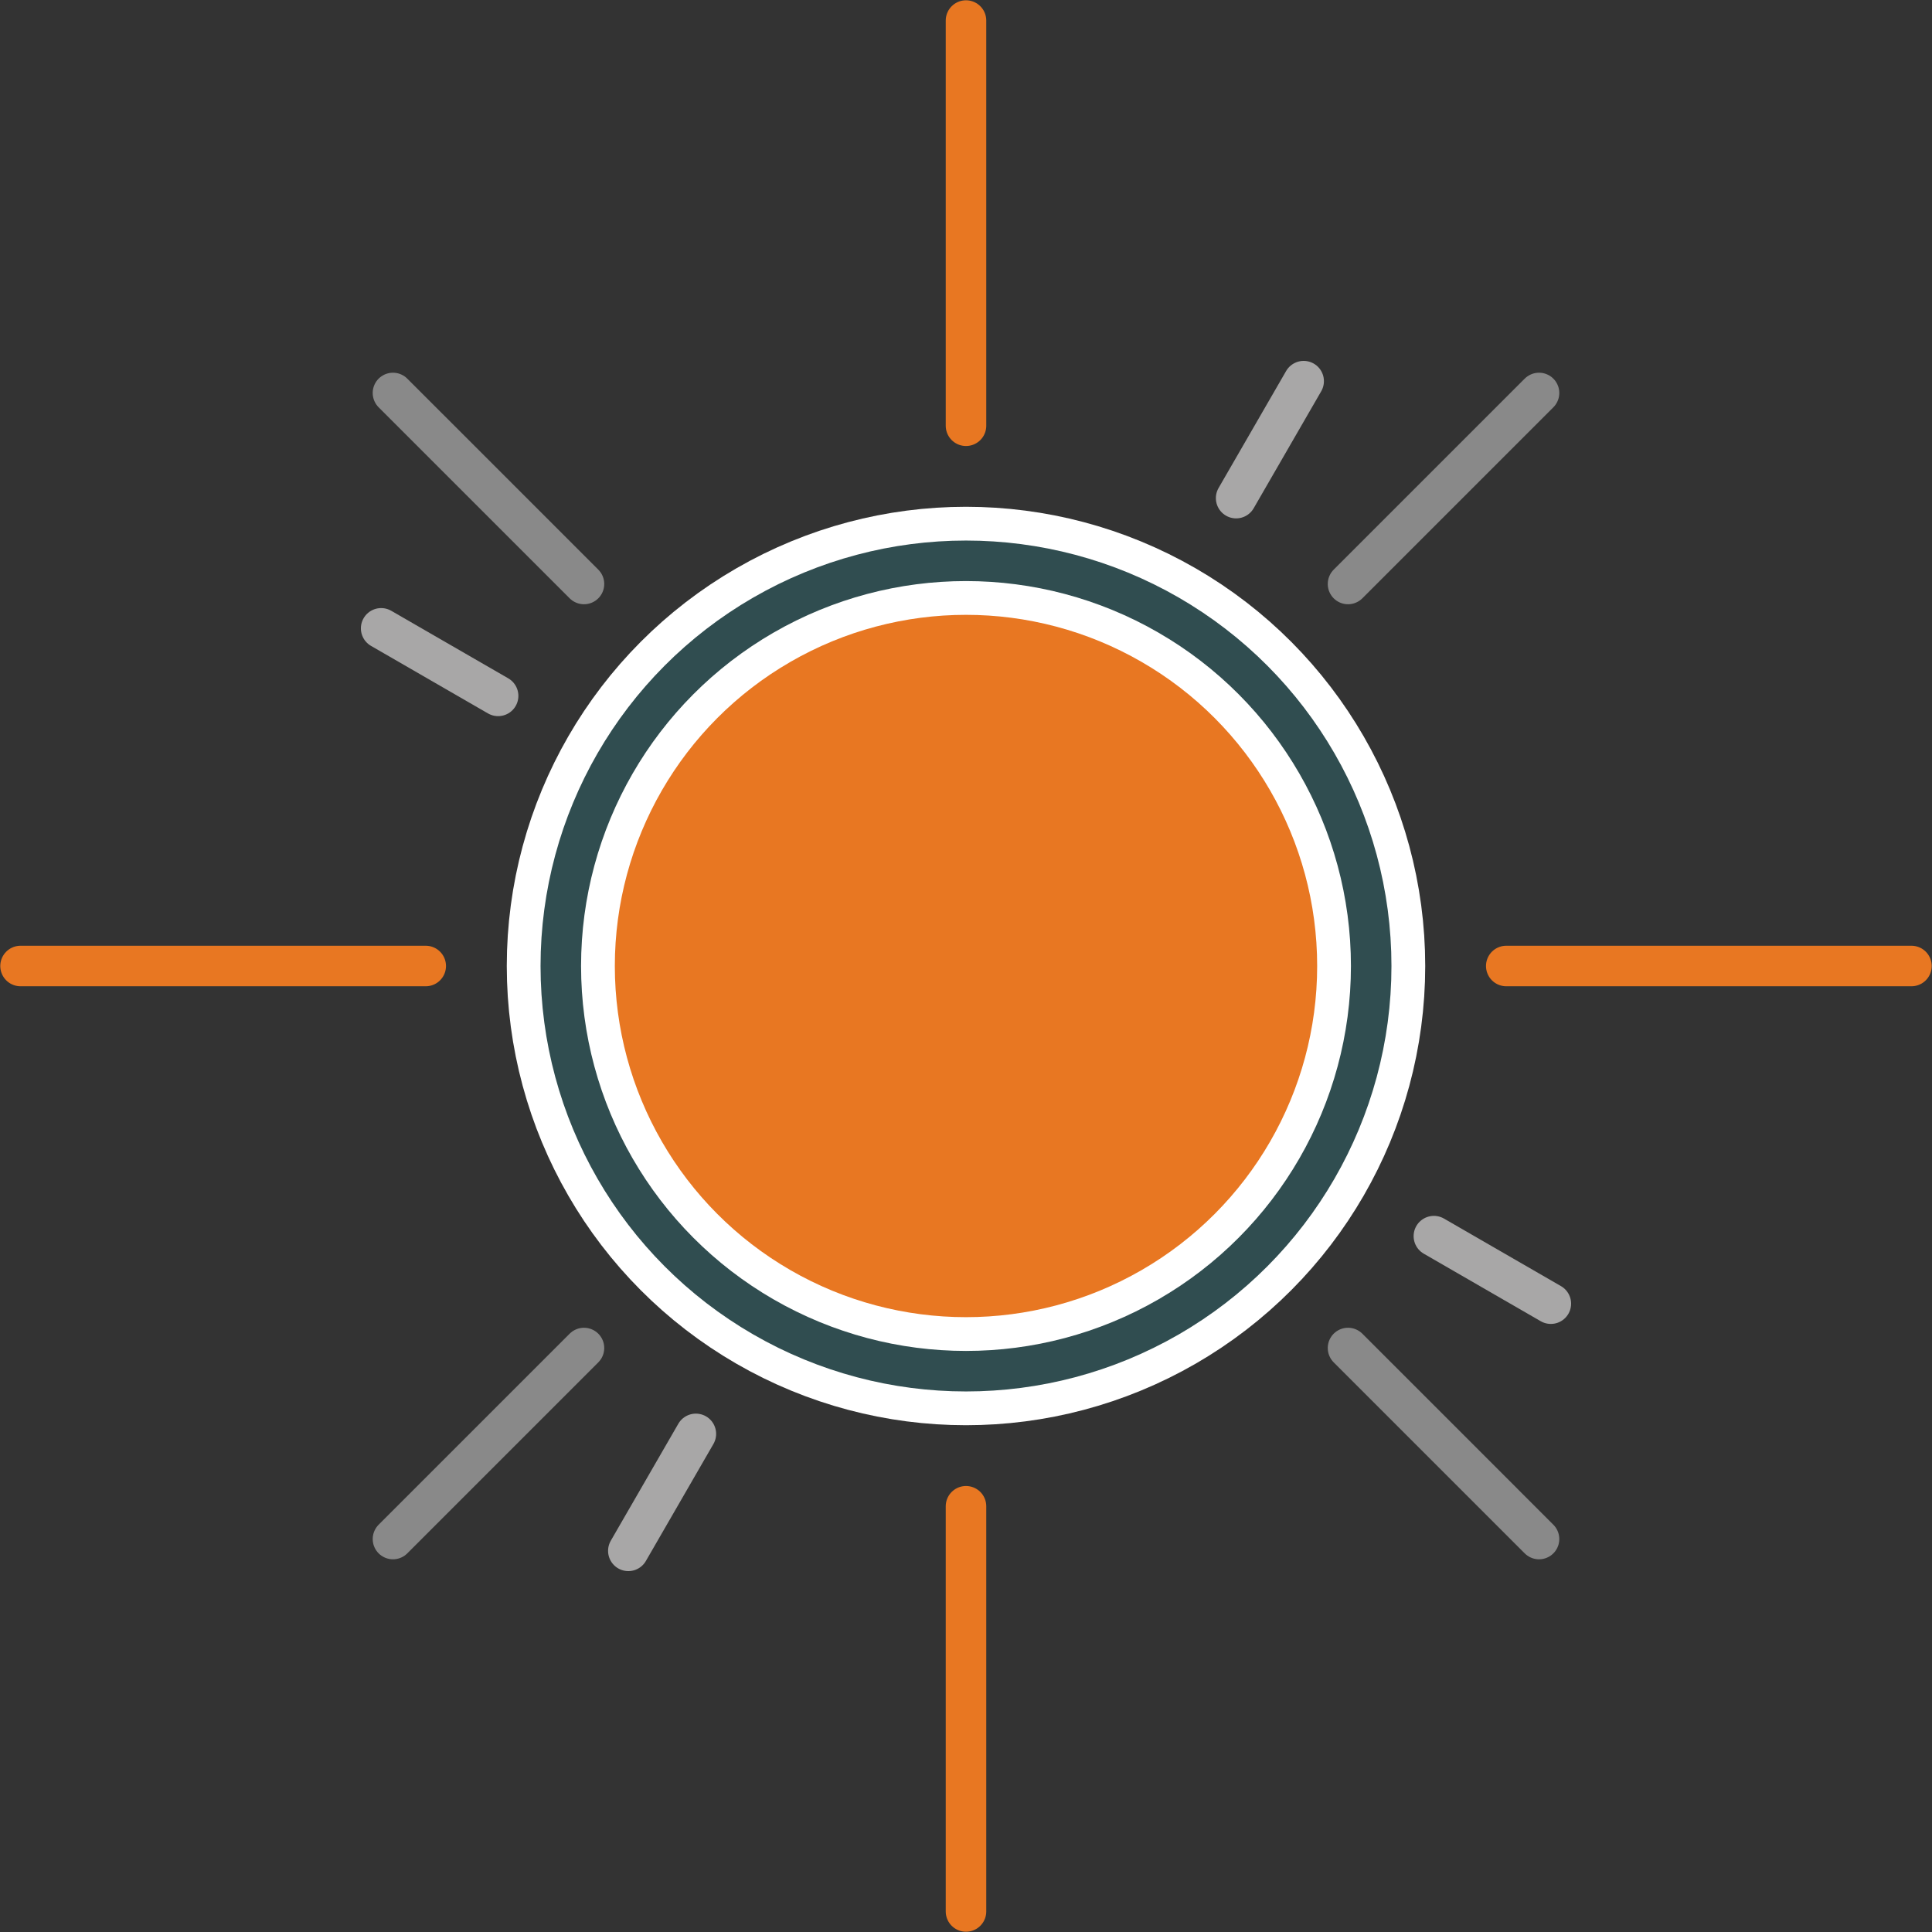 <?xml version="1.0" encoding="UTF-8" standalone="no"?>
<!-- Created with Inkscape (http://www.inkscape.org/) -->

<svg
   xmlns:dc="http://purl.org/dc/elements/1.1/"
   xmlns:cc="http://creativecommons.org/ns#"
   xmlns:rdf="http://www.w3.org/1999/02/22-rdf-syntax-ns#"
   xmlns:svg="http://www.w3.org/2000/svg"
   xmlns="http://www.w3.org/2000/svg"
   xmlns:sodipodi="http://sodipodi.sourceforge.net/DTD/sodipodi-0.dtd"
   xmlns:inkscape="http://www.inkscape.org/namespaces/inkscape"
   width="80.74mm"
   height="80.74mm"
   viewBox="0 0 286.085 286.085"
   id="svg2"
   version="1.1"
   inkscape:version="0.91 r13725"
   sodipodi:docname="2.svg">
  <rect x="0" y="0" width="286.085" height="286.085" fill="#333333" stroke="none"/>
  <defs
     id="defs4" />
  <sodipodi:namedview
     id="base"
     pagecolor="#1a1a1a"
     bordercolor="#000000"
     borderopacity="1"
     inkscape:pageopacity="0"
     inkscape:pageshadow="2"
     inkscape:zoom="0.56637383"
     inkscape:cx="-390.03417"
     inkscape:cy="92.968898"
     inkscape:document-units="px"
     inkscape:current-layer="layer2"
     showgrid="true"
     inkscape:showpageshadow="true"
     borderlayer="false"
     inkscape:window-width="1366"
     inkscape:window-height="715"
     inkscape:window-x="-8"
     inkscape:window-y="-8"
     inkscape:window-maximized="1"
     showborder="false"
     inkscape:object-paths="true"
     inkscape:snap-intersection-paths="true"
     inkscape:object-nodes="true"
     inkscape:snap-smooth-nodes="true"
     fit-margin-top="0"
     fit-margin-left="0"
     fit-margin-right="0"
     fit-margin-bottom="0">
    <inkscape:grid
       type="xygrid"
       id="grid8099"
       empspacing="20"
       originx="-533.915"
       originy="-273.927" />
  </sodipodi:namedview>
  <g
     inkscape:groupmode="layer"
     id="layer2"
     inkscape:label="Layer 1"
     transform="translate(-533.915,-184.082)">
    <ellipse
       style="opacity:1;fill:#e87722;fill-opacity:1;stroke:#ffffff;stroke-width:16;stroke-linecap:round;stroke-linejoin:round;stroke-miterlimit:4;stroke-dasharray:none;stroke-dashoffset:0;stroke-opacity:1"
       id="path4460"
       cx="676.957"
       cy="327.125"
       inkscape:export-filename="G:\Lomba\FWD Hackathon 2017\Icons\Umur\s2.png"
       inkscape:export-xdpi="59.016392"
       inkscape:export-ydpi="59.016392"
       rx="60"
       ry="60" />
    <path
       style="opacity:1;fill:#ffffff;fill-opacity:1;stroke:#e87722;stroke-width:6;stroke-linecap:round;stroke-linejoin:round;stroke-miterlimit:4;stroke-dasharray:none;stroke-dashoffset:0;stroke-opacity:1"
       d="m 676.957,187.125 0,60"
       id="path4440"
       inkscape:connector-curvature="0"
       sodipodi:nodetypes="cc"
       inkscape:export-filename="G:\Lomba\FWD Hackathon 2017\Icons\Umur\s2.png"
       inkscape:export-xdpi="59.016392"
       inkscape:export-ydpi="59.016392" />
    <path
       inkscape:connector-curvature="0"
       id="path4442"
       d="m 676.957,407.125 0,60"
       style="opacity:1;fill:#ffffff;fill-opacity:1;stroke:#e87722;stroke-width:6;stroke-linecap:round;stroke-linejoin:round;stroke-miterlimit:4;stroke-dasharray:none;stroke-dashoffset:0;stroke-opacity:1"
       sodipodi:nodetypes="cc"
       inkscape:export-filename="G:\Lomba\FWD Hackathon 2017\Icons\Umur\s2.png"
       inkscape:export-xdpi="59.016392"
       inkscape:export-ydpi="59.016392" />
    <path
       sodipodi:nodetypes="cc"
       inkscape:connector-curvature="0"
       id="path4466"
       d="M 761.81,242.272 733.526,270.556"
       style="opacity:1;fill:#ffffff;fill-opacity:1;stroke:#898989;stroke-width:6;stroke-linecap:round;stroke-linejoin:round;stroke-miterlimit:4;stroke-dasharray:none;stroke-dashoffset:0;stroke-opacity:1"
       inkscape:export-filename="G:\Lomba\FWD Hackathon 2017\Icons\Umur\s2.png"
       inkscape:export-xdpi="59.016392"
       inkscape:export-ydpi="59.016392" />
    <path
       sodipodi:nodetypes="cc"
       style="opacity:1;fill:#ffffff;fill-opacity:1;stroke:#898989;stroke-width:6;stroke-linecap:round;stroke-linejoin:round;stroke-miterlimit:4;stroke-dasharray:none;stroke-dashoffset:0;stroke-opacity:1"
       d="m 620.389,383.693 -28.284,28.284"
       id="path4468"
       inkscape:connector-curvature="0"
       inkscape:export-filename="G:\Lomba\FWD Hackathon 2017\Icons\Umur\s2.png"
       inkscape:export-xdpi="59.016392"
       inkscape:export-ydpi="59.016392" />
    <path
       style="opacity:1;fill:#ffffff;fill-opacity:1;stroke:#a8a7a7;stroke-width:6;stroke-linecap:round;stroke-linejoin:round;stroke-miterlimit:4;stroke-dasharray:none;stroke-dashoffset:0;stroke-opacity:1"
       d="m 726.957,240.522 -10,17.32"
       id="path4470"
       inkscape:connector-curvature="0"
       sodipodi:nodetypes="cc"
       inkscape:export-filename="G:\Lomba\FWD Hackathon 2017\Icons\Umur\s2.png"
       inkscape:export-xdpi="59.016392"
       inkscape:export-ydpi="59.016392" />
    <path
       inkscape:connector-curvature="0"
       id="path4472"
       d="m 636.957,396.407 -10,17.32"
       style="opacity:1;fill:#ffffff;fill-opacity:1;stroke:#a8a7a7;stroke-width:6;stroke-linecap:round;stroke-linejoin:round;stroke-miterlimit:4;stroke-dasharray:none;stroke-dashoffset:0;stroke-opacity:1"
       sodipodi:nodetypes="cc"
       inkscape:export-filename="G:\Lomba\FWD Hackathon 2017\Icons\Umur\s2.png"
       inkscape:export-xdpi="59.016392"
       inkscape:export-ydpi="59.016392" />
    <path
       sodipodi:nodetypes="cc"
       inkscape:connector-curvature="0"
       id="path4474"
       d="m 816.957,327.125 -60,-1e-5"
       style="opacity:1;fill:#ffffff;fill-opacity:1;stroke:#e87722;stroke-width:6;stroke-linecap:round;stroke-linejoin:round;stroke-miterlimit:4;stroke-dasharray:none;stroke-dashoffset:0;stroke-opacity:1"
       inkscape:export-filename="G:\Lomba\FWD Hackathon 2017\Icons\Umur\s2.png"
       inkscape:export-xdpi="59.016392"
       inkscape:export-ydpi="59.016392" />
    <path
       sodipodi:nodetypes="cc"
       style="opacity:1;fill:#ffffff;fill-opacity:1;stroke:#e87722;stroke-width:6;stroke-linecap:round;stroke-linejoin:round;stroke-miterlimit:4;stroke-dasharray:none;stroke-dashoffset:0;stroke-opacity:1"
       d="m 596.957,327.125 -60,-10e-6"
       id="path4476"
       inkscape:connector-curvature="0"
       inkscape:export-filename="G:\Lomba\FWD Hackathon 2017\Icons\Umur\s2.png"
       inkscape:export-xdpi="59.016392"
       inkscape:export-ydpi="59.016392" />
    <path
       style="opacity:1;fill:#ffffff;fill-opacity:1;stroke:#898989;stroke-width:6;stroke-linecap:round;stroke-linejoin:round;stroke-miterlimit:4;stroke-dasharray:none;stroke-dashoffset:0;stroke-opacity:1"
       d="M 761.81,411.978 733.526,383.693"
       id="path4478"
       inkscape:connector-curvature="0"
       sodipodi:nodetypes="cc"
       inkscape:export-filename="G:\Lomba\FWD Hackathon 2017\Icons\Umur\s2.png"
       inkscape:export-xdpi="59.016392"
       inkscape:export-ydpi="59.016392" />
    <path
       inkscape:connector-curvature="0"
       id="path4480"
       d="M 620.389,270.556 592.104,242.272"
       style="opacity:1;fill:#ffffff;fill-opacity:1;stroke:#898989;stroke-width:6;stroke-linecap:round;stroke-linejoin:round;stroke-miterlimit:4;stroke-dasharray:none;stroke-dashoffset:0;stroke-opacity:1"
       sodipodi:nodetypes="cc"
       inkscape:export-filename="G:\Lomba\FWD Hackathon 2017\Icons\Umur\s2.png"
       inkscape:export-xdpi="59.016392"
       inkscape:export-ydpi="59.016392" />
    <path
       style="opacity:1;fill:#ffffff;fill-opacity:1;stroke:#a8a7a7;stroke-width:6;stroke-linecap:round;stroke-linejoin:round;stroke-miterlimit:4;stroke-dasharray:none;stroke-dashoffset:0;stroke-opacity:1"
       d="m 763.56,377.125 -17.32,-10"
       id="path4500"
       inkscape:connector-curvature="0"
       sodipodi:nodetypes="cc"
       inkscape:export-filename="G:\Lomba\FWD Hackathon 2017\Icons\Umur\s2.png"
       inkscape:export-xdpi="59.016392"
       inkscape:export-ydpi="59.016392" />
    <path
       inkscape:connector-curvature="0"
       id="path4502"
       d="m 607.675,287.125 -17.32,-10"
       style="opacity:1;fill:#ffffff;fill-opacity:1;stroke:#a8a7a7;stroke-width:6;stroke-linecap:round;stroke-linejoin:round;stroke-miterlimit:4;stroke-dasharray:none;stroke-dashoffset:0;stroke-opacity:1"
       sodipodi:nodetypes="cc"
       inkscape:export-filename="G:\Lomba\FWD Hackathon 2017\Icons\Umur\s2.png"
       inkscape:export-xdpi="59.016392"
       inkscape:export-ydpi="59.016392" />
    <ellipse
       cy="327.125"
       cx="676.957"
       id="circle7169"
       style="opacity:1;fill:none;fill-opacity:1;stroke:#304d50;stroke-width:6;stroke-linecap:round;stroke-linejoin:round;stroke-miterlimit:4;stroke-dasharray:none;stroke-dashoffset:0;stroke-opacity:1"
       inkscape:export-filename="G:\Lomba\FWD Hackathon 2017\Icons\Umur\s2.png"
       inkscape:export-xdpi="59.016392"
       inkscape:export-ydpi="59.016392"
       rx="60"
       ry="60" />
  </g>
</svg>
